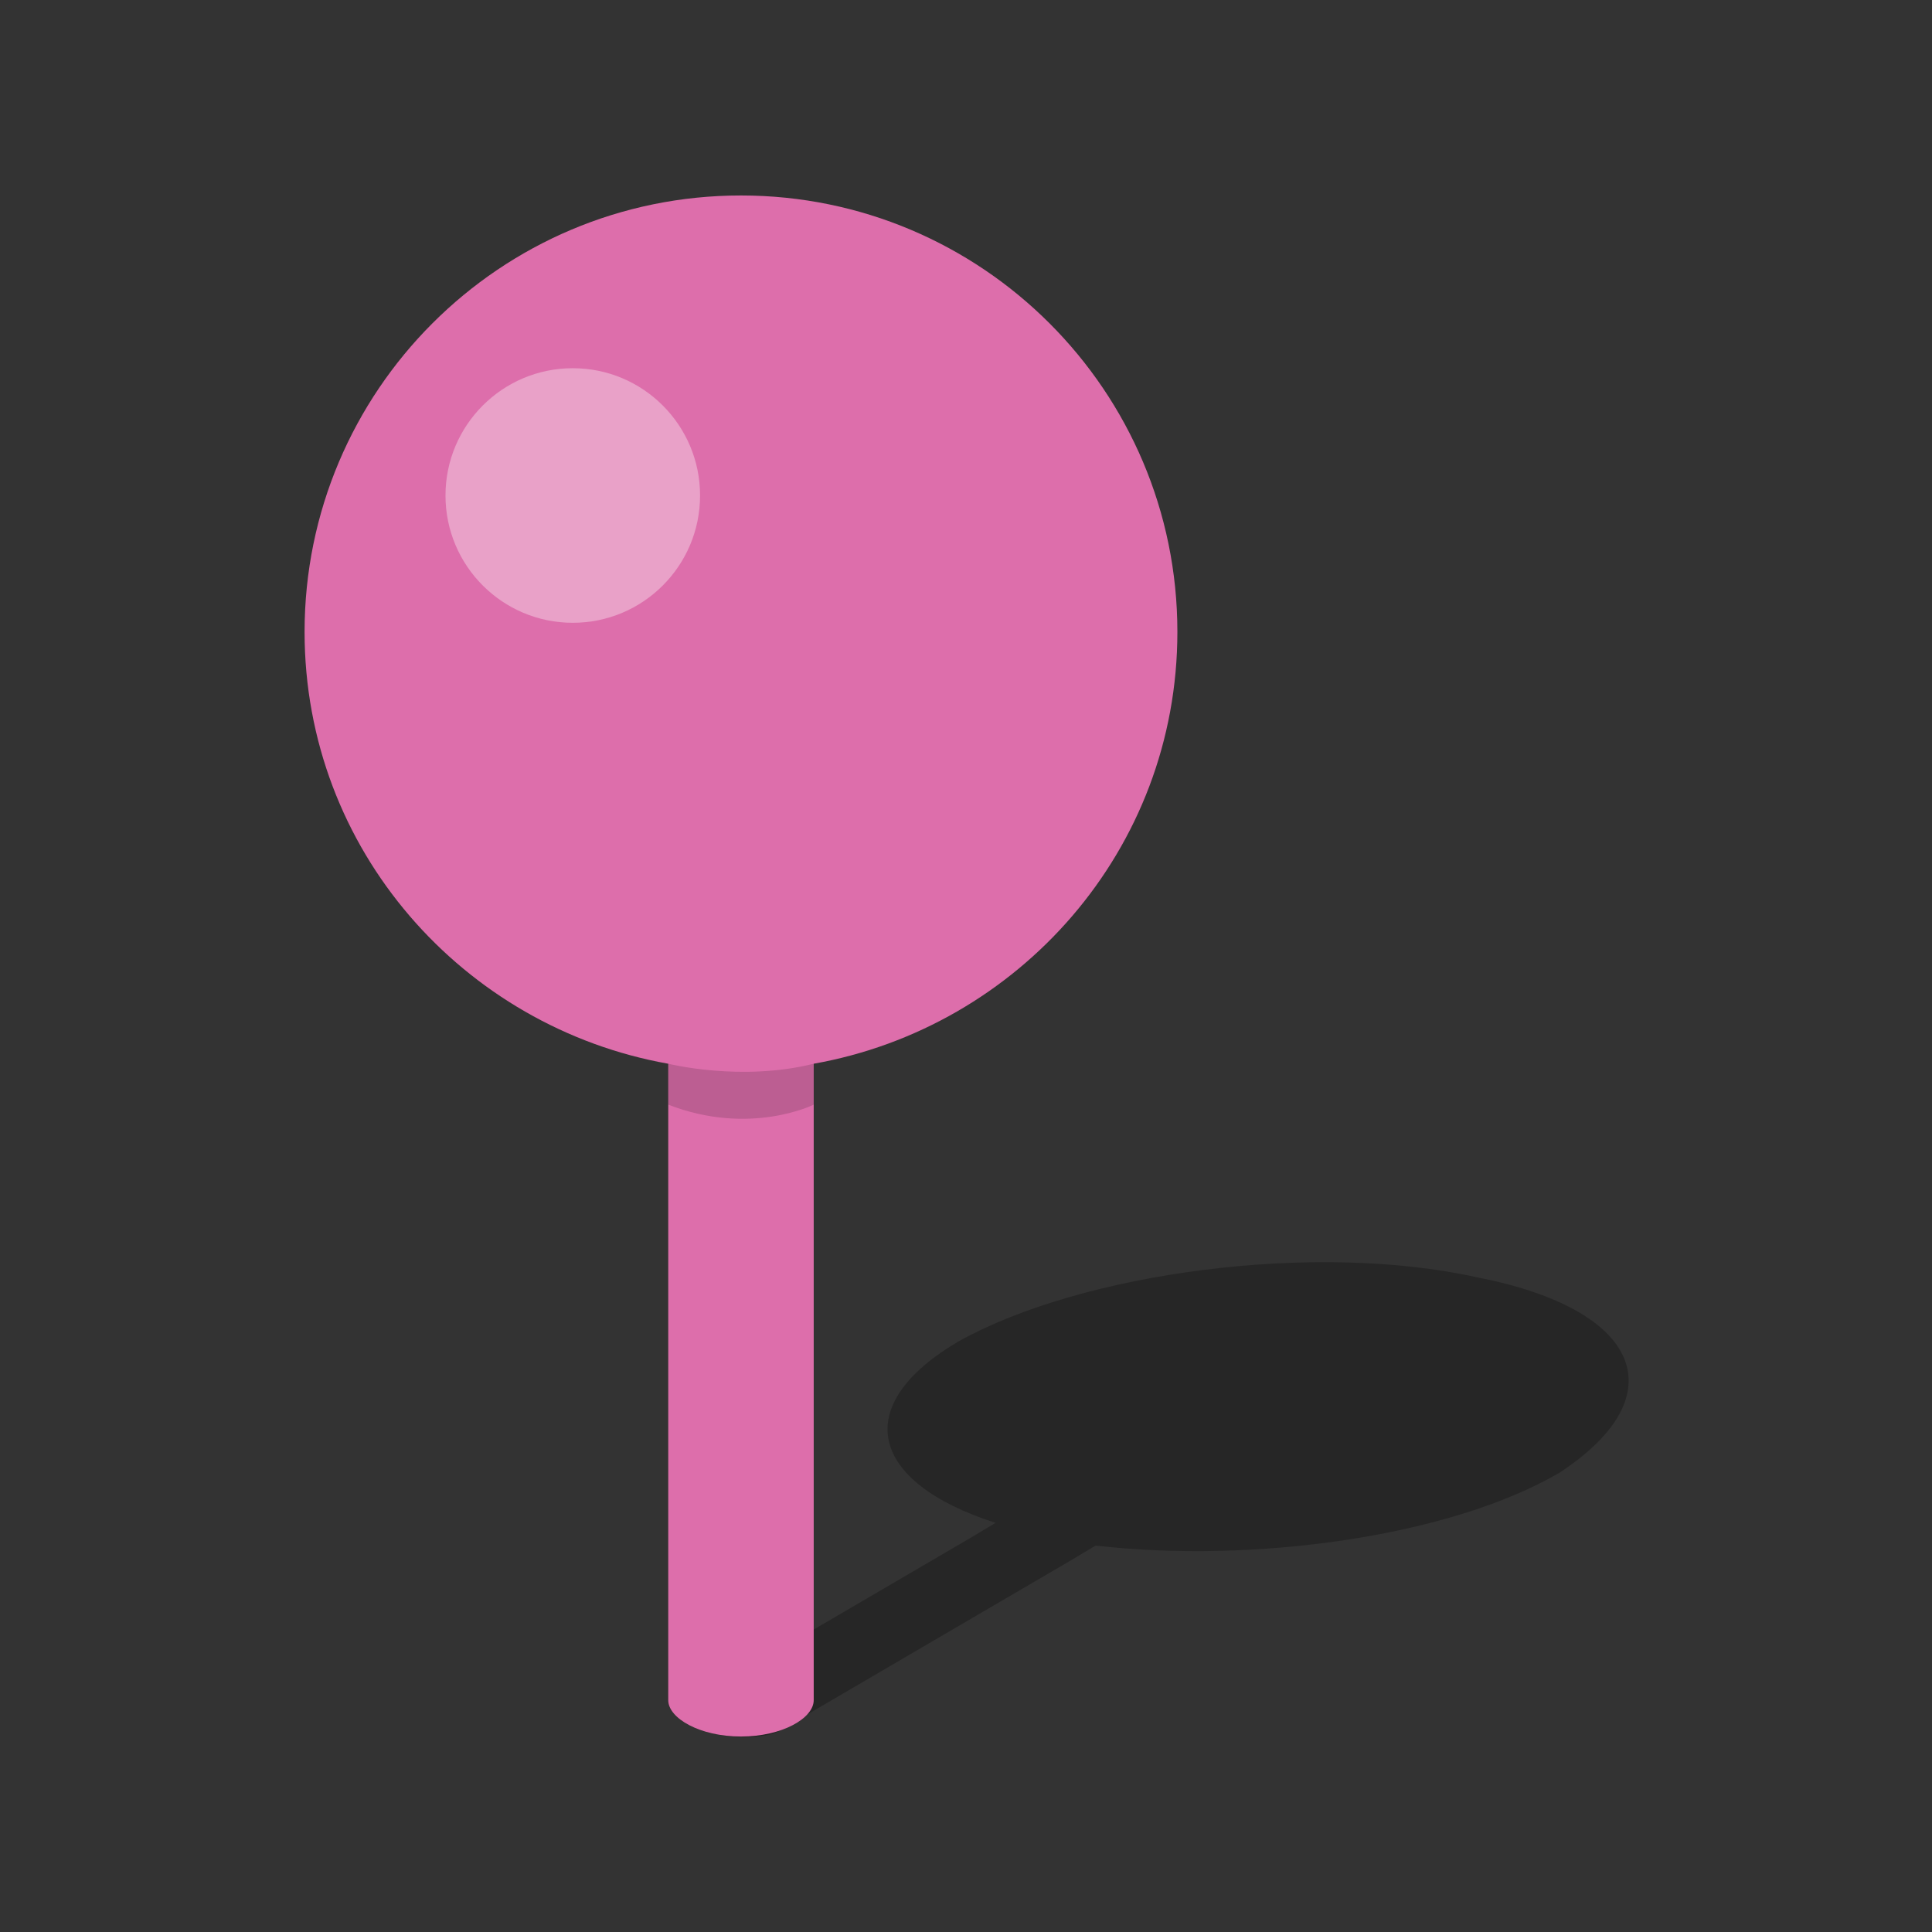 <?xml version="1.0" encoding="utf-8"?>
<!-- Generator: Adobe Illustrator 24.1.0, SVG Export Plug-In . SVG Version: 6.00 Build 0)  -->
<svg version="1.1" id="Layer_1" xmlns="http://www.w3.org/2000/svg" xmlns:xlink="http://www.w3.org/1999/xlink" x="0px" y="0px"
	 viewBox="0 0 42.5 42.5" style="enable-background:new 0 0 42.5 42.5;" xml:space="preserve">
<rect x="0" y="0" width="42.5" height="42.5" fill="#333333" stroke="none"/>
<style type="text/css">
	.st0{opacity:0.25;enable-background:new    ;}
	.st1{fill:#DD6EAB;}
	.st2{opacity:0.15;enable-background:new    ;}
	.st3{opacity:0.35;fill:#FFFFFF;enable-background:new    ;}
</style>
<path class="st0" d="M32.5,28.1c-3.6-0.8-8.7-0.1-11.4,1.4c-2.4,1.4-2,3.1,0.8,4l-0.5,0.3l-6.5,3.8l0,0c-0.2,0.1,0.1,0.3,0.7,0.5
	s1.3,0.1,1.5,0l6.5-3.8l0.5-0.3c3.5,0.4,7.8-0.2,10.2-1.6C36.9,30.7,36.1,28.8,32.5,28.1z"/>
<path class="st1" d="M16.3,4.3c-5.3,0-9.6,4.3-9.6,9.6c0,4.8,3.5,8.7,8,9.5v14l0,0c0,0.4,0.7,0.8,1.6,0.8c0.9,0,1.6-0.4,1.6-0.8v-14
	c4.5-0.8,8-4.7,8-9.5C25.9,8.6,21.6,4.3,16.3,4.3z"/>
<path class="st2" d="M14.7,23.4c0,0,1.6,0.4,3.2,0v0.9c0,0-1.4,0.7-3.2,0V23.4z"/>
<circle class="st3" cx="12.6" cy="10.9" r="2.8"/>
</svg>
